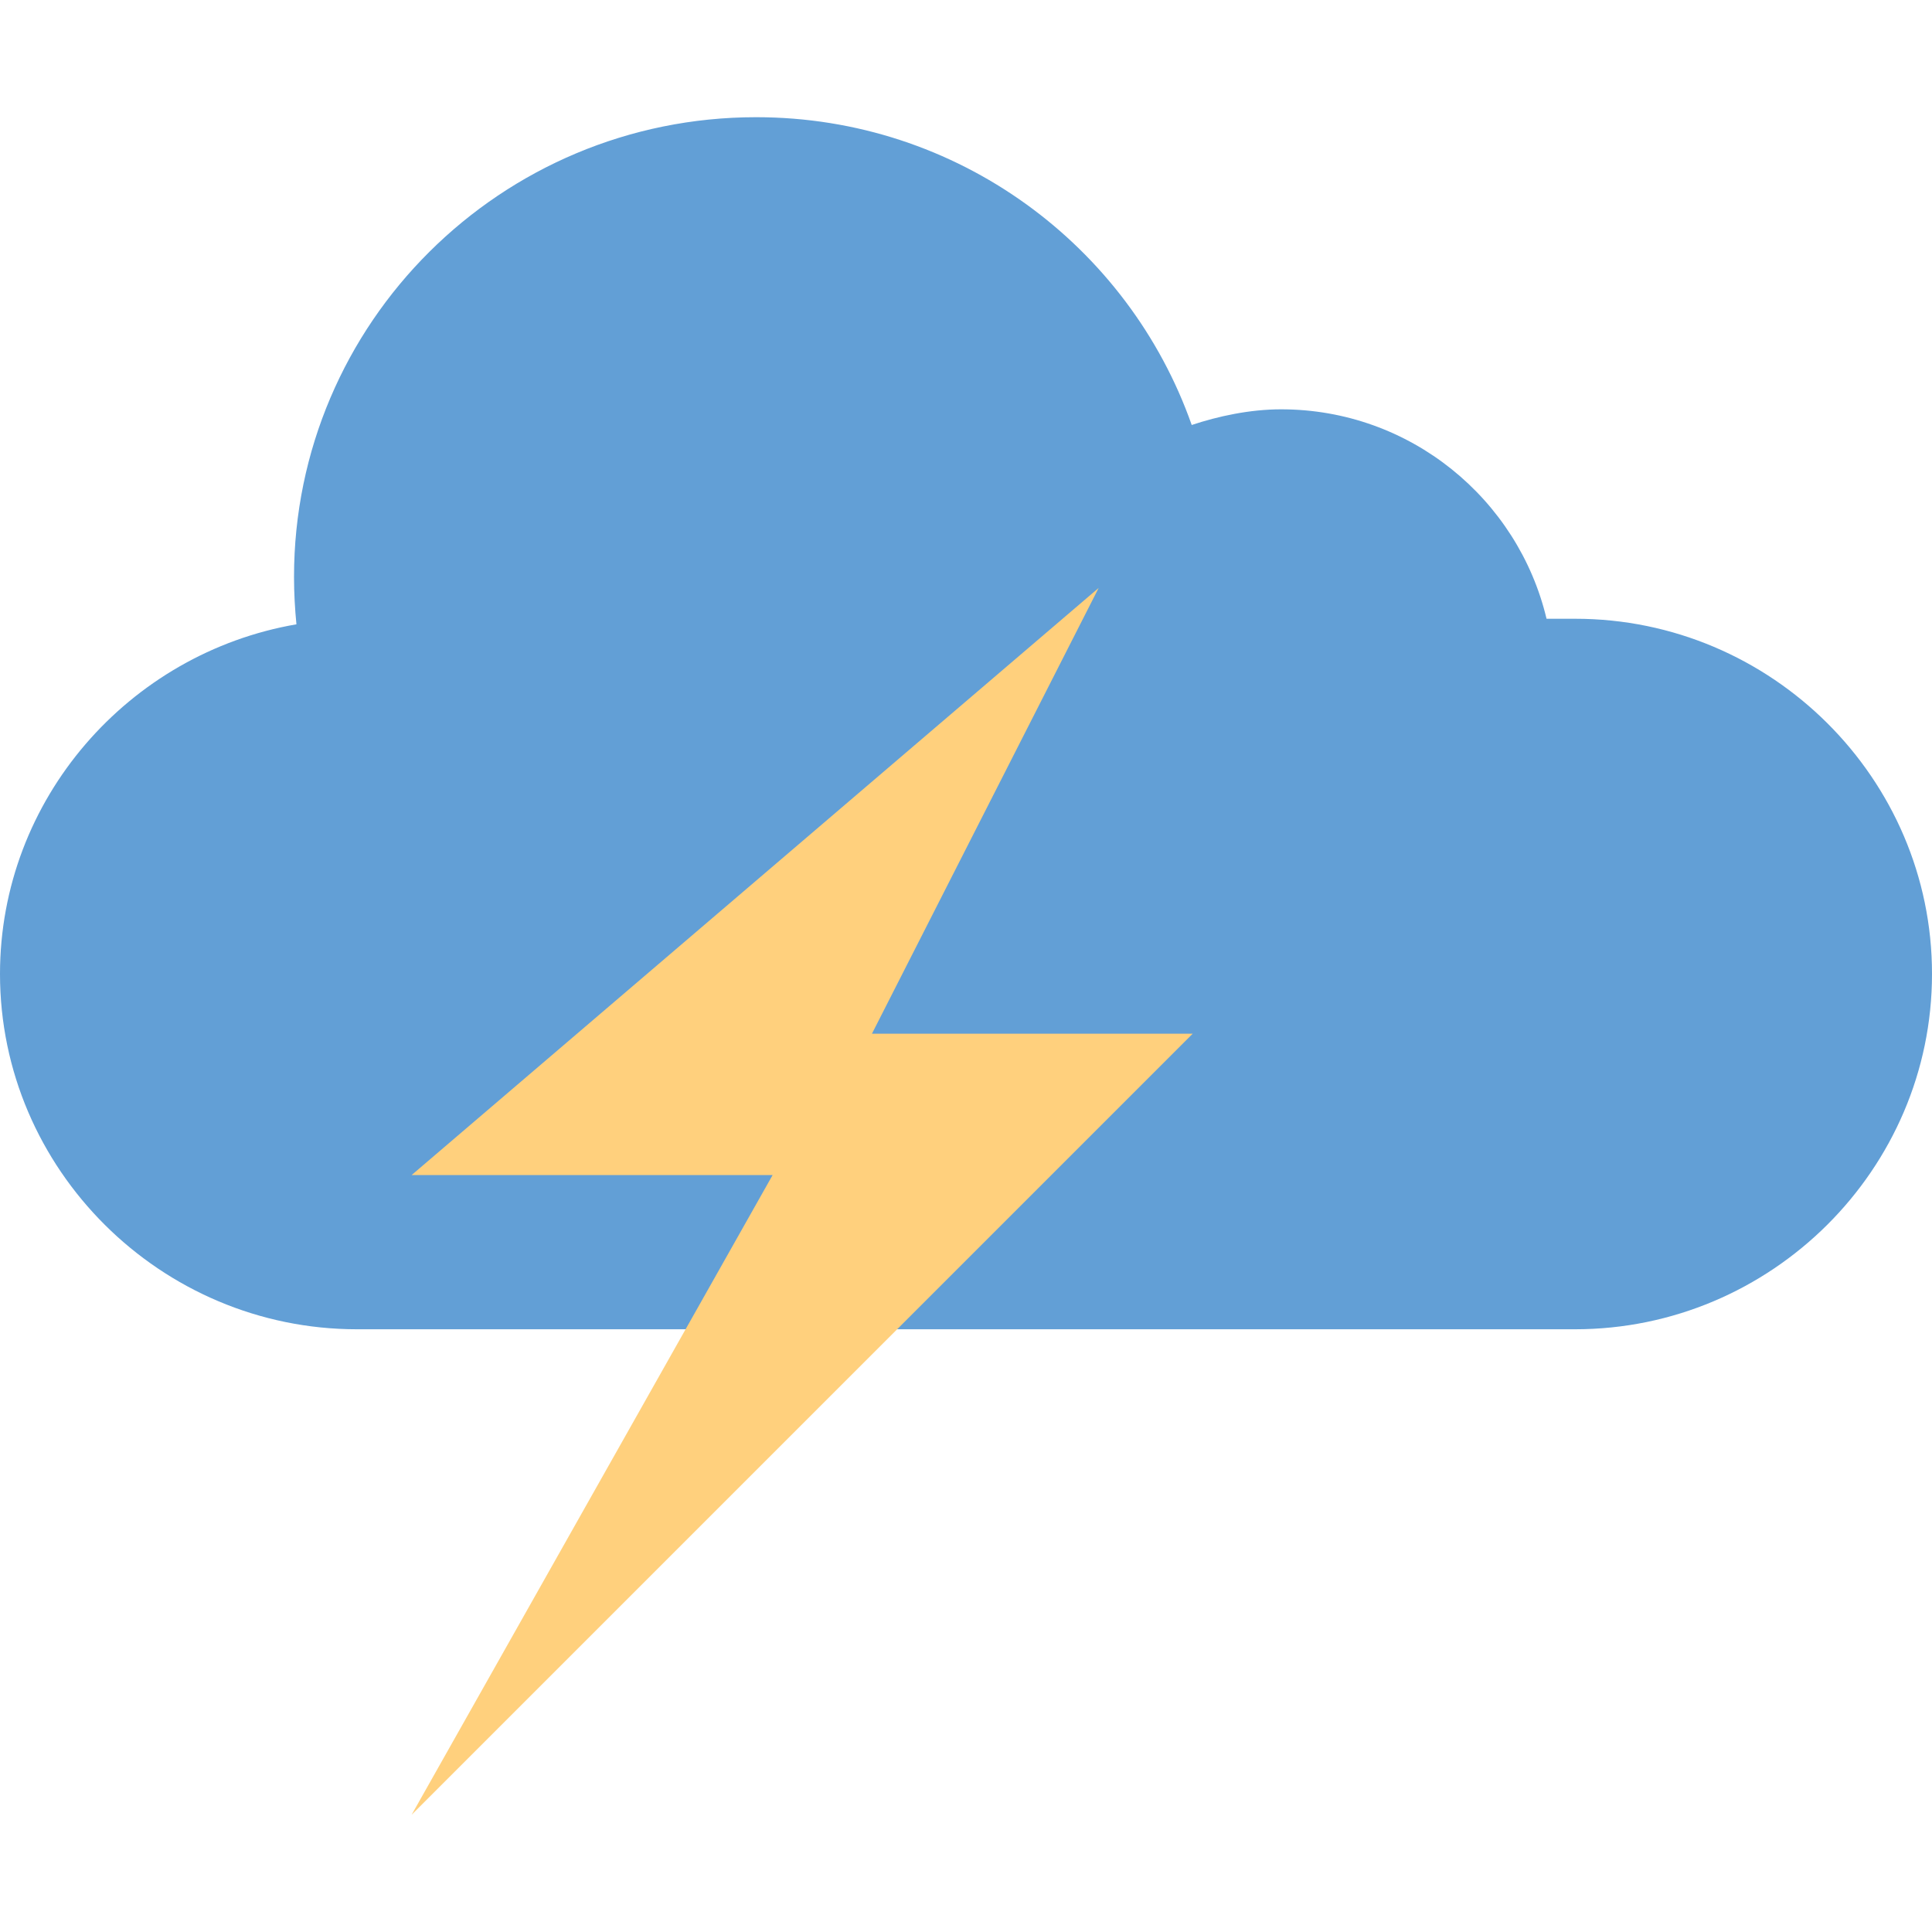 <?xml version="1.0" encoding="iso-8859-1"?>
<!-- Generator: Adobe Illustrator 19.0.0, SVG Export Plug-In . SVG Version: 6.00 Build 0)  -->
<svg version="1.1" id="Capa_1" xmlns="http://www.w3.org/2000/svg" xmlns:xlink="http://www.w3.org/1999/xlink" x="0px" y="0px"
	 viewBox="0 0 512.008 512.008" style="enable-background:new 0 0 512.008 512.008;" xml:space="preserve">
<path style="fill:#629FD6;" d="M417.44,163.98h-7.584c-7.544-31.728-36.136-55.504-70.336-55.504
	c-8.312,0-16.728,1.832-23.696,4.152C299.096,65.156,253.792,31.06,200.376,31.06C132.744,31.06,77.92,85.604,77.92,152.9
	c0,4.24,0.232,8.416,0.64,12.552C34.112,173.1,0,211.796,0,258.116c0,51.776,42.576,94.16,94.608,94.16H417.4
	c52.032,0,94.608-42.36,94.608-94.16C512.04,206.356,469.472,163.98,417.44,163.98z"/>
<polygon style="fill:#FFD07D;" points="291.168,155.804 109.08,311.412 204.752,311.412 109.08,480.948 316.088,273.94 
	231.08,273.94 "/>
<g>
</g>
<g>
</g>
<g>
</g>
<g>
</g>
<g>
</g>
<g>
</g>
<g>
</g>
<g>
</g>
<g>
</g>
<g>
</g>
<g>
</g>
<g>
</g>
<g>
</g>
<g>
</g>
<g>
</g>
</svg>
